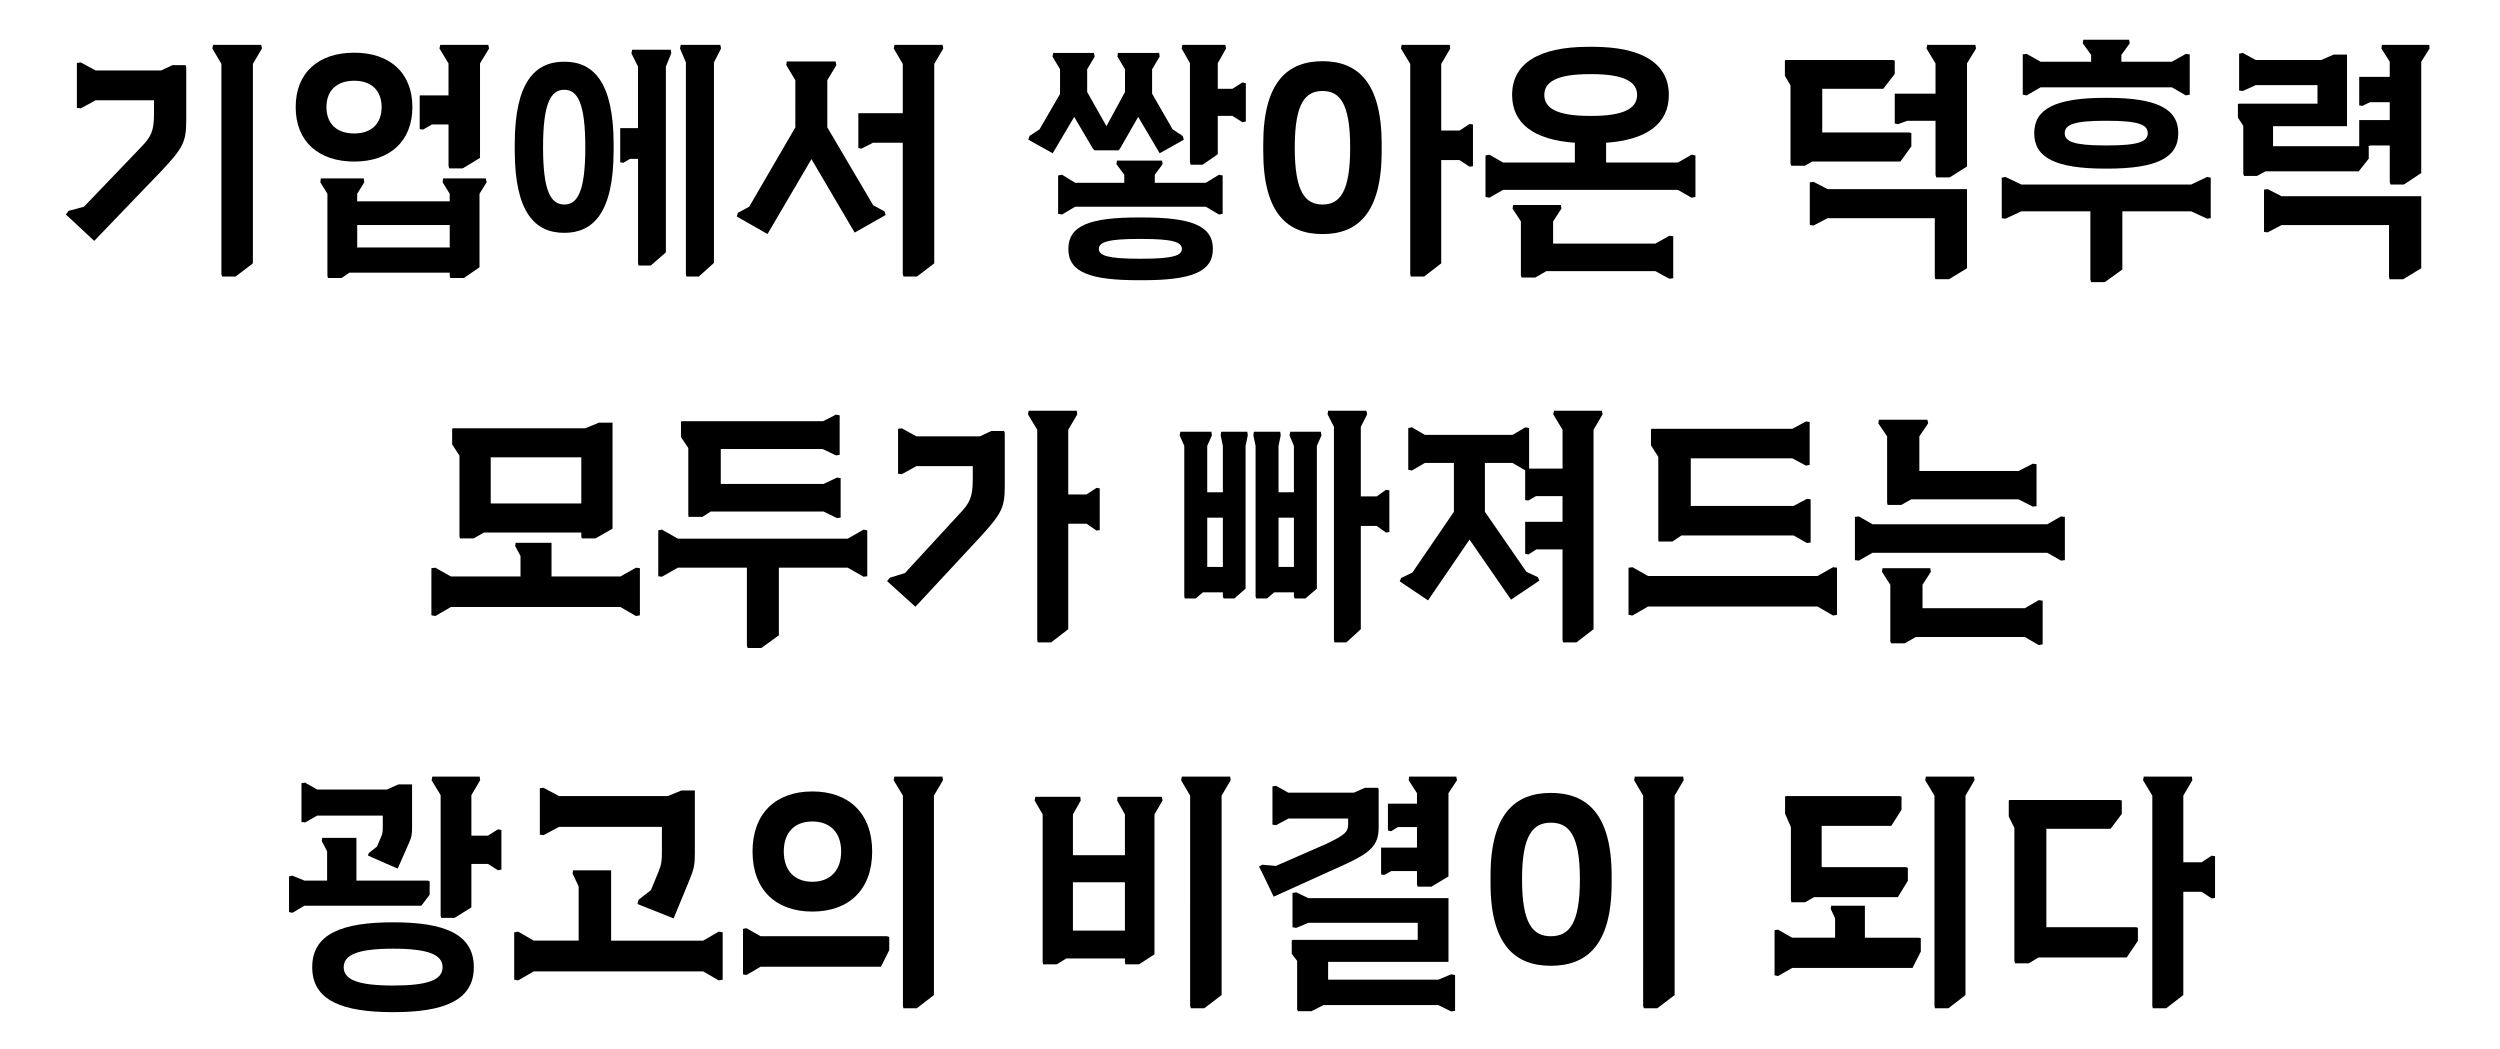 <svg version="1.1" xmlns="http://www.w3.org/2000/svg" xmlns:xlink="http://www.w3.org/1999/xlink" x="0px" y="0px" viewBox="0 0 205 86" enable-background="new 0 0 205 86" xml:space="preserve"> <path d="M14.151,5.34h1.061l0.06,0.16v4.304c0,1.822-0.22,2.302-2.102,4.284l-5.445,5.666l-1.842-1.722l-0.48-0.44l0.22-0.3 l1.261-0.34l4.645-4.845c0.881-0.901,1.101-1.361,1.101-2.823V8.223H7.845L6.624,8.883l-0.32-0.04V5.16l0.32-0.04L7.845,5.78h5.365 L14.151,5.34z M21.418,3.678l0.06,0.3L20.737,5.24v16.356l-1.421,1.081h-1.101l-0.06-0.2V5.24l-0.741-1.261l0.06-0.3H21.418z" /> <path d="M29.051,13.248c-2.923,0-4.805-1.642-4.805-4.464c0-2.843,1.882-4.464,4.805-4.464c2.883,0,4.765,1.622,4.765,4.464 C33.815,11.606,31.934,13.248,29.051,13.248z M36.338,14.629h3.503l0.06,0.32l-0.581,0.941v6.026l-1.281,0.881h-1.121l-0.04-0.2 v-0.24H28.65l-0.641,0.44h-1.121l-0.04-0.2V15.89l-0.581-0.941l0.04-0.32h3.523l0.04,0.32l-0.581,0.941v0.621h7.587V15.89 l-0.581-0.941L36.338,14.629z M29.051,10.945c1.401,0,2.242-0.801,2.242-2.162s-0.841-2.162-2.242-2.162 c-1.441,0-2.282,0.801-2.282,2.162S27.609,10.945,29.051,10.945z M29.291,20.294h7.587v-1.842h-7.587V20.294z M35.417,10.205 l-0.721,0.42l-0.28-0.04V7.822h2.362V5.2l-0.741-1.221l0.06-0.3h3.944l0.06,0.3L39.361,5.2v7.748l-1.421,0.861h-1.101l-0.06-0.2 v-3.403H35.417z" /> <path d="M50.317,11.826v0.5c0,5.105-1.662,6.767-4.044,6.767c-2.402,0-4.064-1.662-4.064-6.767v-0.5 c0-5.105,1.662-6.767,4.064-6.767C48.655,5.06,50.317,6.721,50.317,11.826z M47.995,12.066c0-3.523-0.601-4.705-1.722-4.705 c-1.141,0-1.742,1.181-1.742,4.705v0.02c0,3.523,0.601,4.685,1.742,4.685c1.121,0,1.722-1.161,1.722-4.685V12.066z M51.838,4.079 h3.163l0.04,0.3l-0.44,1.081v15.235l-1.241,1.081h-1.001l-0.04-0.2v-8.548h-0.661l-0.541,0.32l-0.26-0.04v-2.803h1.461V5.46 l-0.541-1.081L51.838,4.079z M59.065,3.678l0.06,0.3L58.545,5.12v16.436l-1.241,1.121h-1.021l-0.04-0.2V5.12l-0.48-1.141l0.06-0.3 H59.065z" /> <path d="M71.603,16.831l0.921,0.5l0.1,0.3l-2.542,1.441l-3.543-6.026l-3.604,6.146l-2.522-1.441l0.1-0.3l0.921-0.5l3.784-6.506 V6.581L64.476,5.34l0.04-0.3h4.004l0.06,0.3l-0.741,1.241v3.864L71.603,16.831z M77.289,3.678l0.06,0.3L76.608,5.24v16.356 l-1.421,1.081h-1.101l-0.06-0.2V11.706h-2.442l-0.941,0.48l-0.26-0.04V9.284h3.644V5.24l-0.741-1.261l0.06-0.3H77.289z" /> <path d="M89.627,12.207l-1.542-2.623l-1.762,2.983l-1.662-0.921l-0.34-0.2l0.1-0.3l0.821-0.541l1.682-2.903V5.68l-0.621-1.041 l0.06-0.3h3.343l0.06,0.3L89.147,5.68v1.862l1.582,2.803l1.521-2.803V5.68l-0.621-1.041l0.04-0.3h3.383l0.04,0.3L94.472,5.68v2.002 l1.682,2.923l0.821,0.541l0.1,0.3l-0.34,0.2l-1.642,0.921l-1.762-2.983l-1.501,2.623l-0.12,0.12h-1.962L89.627,12.207z M98.876,14.989l1.081-0.661l0.3,0.06v3.143l-0.3,0.06l-1.081-0.641h-10.71l-1.081,0.641l-0.32-0.06v-3.143l0.32-0.06l1.081,0.661 h4.024v-0.661l-0.641-0.861l0.04-0.3h3.704l0.04,0.3l-0.641,0.861v0.661H98.876z M93.671,17.832c3.944,0,5.786,0.641,5.786,2.583 c0,1.922-1.842,2.563-5.786,2.563h-0.3c-3.964,0-5.766-0.641-5.766-2.563c0-1.942,1.802-2.583,5.766-2.583H93.671z M93.651,21.215 c2.522,0,3.263-0.26,3.263-0.801c0-0.561-0.741-0.821-3.263-0.821h-0.28c-2.522,0-3.263,0.26-3.263,0.821 c0,0.541,0.741,0.801,3.263,0.801H93.651z M101.879,6.761l0.28,0.06v3.143l-0.28,0.06l-0.821-0.521h-1.201v3.143l-1.241,0.861 h-0.981l-0.06-0.2V5.18l-0.681-1.201l0.06-0.3h3.523l0.06,0.3L99.857,5.18v2.102h1.201L101.879,6.761z" /> <path d="M113.296,11.806v0.601c0,5.165-2.042,6.787-4.845,6.787c-2.823,0-4.865-1.622-4.865-6.787v-0.601 c0-5.145,2.042-6.787,4.865-6.787C111.254,5.02,113.296,6.661,113.296,11.806z M110.714,12.086c0-3.624-0.861-4.625-2.262-4.625 c-1.421,0-2.282,1.001-2.282,4.625v0.04c0,3.624,0.861,4.645,2.282,4.645c1.401,0,2.262-1.021,2.262-4.645V12.086z M120.503,10.165 l0.28,0.04v3.423l-0.28,0.04l-0.821-0.541h-1.501v8.468l-1.401,1.081h-1.101l-0.04-0.2V5.24l-0.761-1.261l0.06-0.3h3.944l0.04,0.3 l-0.741,1.261v5.465h1.501L120.503,10.165z" /> <path d="M138.707,12.687l0.32,0.06v3.403l-0.32,0.06l-1.121-0.641h-14.334l-1.121,0.641l-0.32-0.06v-3.403l0.32-0.06l1.121,0.641 h5.886v-1.622c-3.423-0.24-5.145-1.622-5.145-3.924c0-2.522,2.102-3.944,6.266-3.944h0.34c4.144,0,6.246,1.421,6.246,3.944 c0,2.302-1.722,3.684-5.145,3.924v1.622h5.886L138.707,12.687z M135.744,19.974l1.141-0.641l0.32,0.04v3.443l-0.32,0.04 l-1.141-0.621h-8.949l-0.901,0.521h-1.121l-0.06-0.18v-4.424l-0.681-1.041l0.04-0.3h3.924l0.04,0.3l-0.681,1.041v1.822H135.744z M130.338,9.504h0.2c2.663,0,3.704-0.641,3.704-1.722c0-1.061-1.041-1.702-3.704-1.702h-0.2c-2.683,0-3.704,0.641-3.704,1.702 C126.635,8.863,127.656,9.504,130.338,9.504z" /> <path d="M155.83,13.248h-7.227l-0.601,0.34h-1.121l-0.06-0.18V7.001l-0.46-0.781V4.959l0.06-0.04h8.749l0.2,0.04v1.101l-0.941,1.221 h-5.005v3.583h7.127l0.18,0.04v1.101L155.83,13.248z M148.703,14.909l1.161,0.601h11.431v6.486l-1.481,0.901h-1.121l-0.04-0.2 v-4.805h-8.789l-1.161,0.601l-0.3-0.04v-3.503L148.703,14.909z M161.976,3.678l0.06,0.3L161.295,5.2v8.448l-1.421,0.901h-1.101 l-0.06-0.2V9.904h-2.322l-0.761,0.28l-0.26-0.06V7.682h3.343V5.2l-0.741-1.221l0.06-0.3H161.976z" /> <path d="M180.98,14.509l0.3,0.06v3.323l-0.3,0.04l-1.301-0.601h-5.646v4.765l-1.441,1.041h-1.121l-0.06-0.2v-5.605h-5.666 l-1.301,0.601l-0.3-0.04v-3.323l0.3-0.06l1.301,0.621h13.934L180.98,14.509z M167.327,7.162l-1.141,0.661l-0.32-0.06V4.459 l0.32-0.04l1.141,0.641h4.144V4.499l-0.681-0.941l0.04-0.3h3.764l0.04,0.3l-0.681,0.941V5.06h4.144l1.141-0.641l0.32,0.04v3.303 l-0.32,0.06l-1.141-0.661H167.327z M172.772,8.022c4.104,0,5.846,0.901,5.846,2.903s-1.742,2.903-5.846,2.903h-0.12 c-4.104,0-5.846-0.901-5.846-2.903s1.742-2.903,5.846-2.903H172.772z M172.792,11.926c2.583,0,3.323-0.32,3.323-1.001 c0-0.701-0.741-1.021-3.323-1.021h-0.16c-2.583,0-3.323,0.32-3.323,1.021c0,0.681,0.741,1.001,3.323,1.001H172.792z" /> <path d="M199.203,3.678l0.02,0.3l-0.681,1.081v9.129l-1.421,0.941h-1.101l-0.06-0.2v-3.003h-1.602l-0.18,0.08l0.06,0.02v0.981 l-0.821,1.041h-7.647l-0.701,0.38h-1.061l-0.06-0.2v-3.904l-0.44-0.681V8.543l0.06-0.04h6.466V6.981h-5.065l-1.061,0.48l-0.3-0.04 V4.399l0.3-0.06l1.061,0.581h5.365l1.021-0.44h1.101v5.866h-6.066v1.642h7.067V9.844h2.502V8.383h-1.622l-0.621,0.3l-0.26-0.04 V6.301h2.502V5.06l-0.681-1.081l0.04-0.3H199.203z M185.95,15.51l1.141,0.581h11.451v5.906l-1.481,0.901h-1.121l-0.04-0.2v-4.244 h-8.809l-1.141,0.601l-0.3-0.04V15.55L185.95,15.51z" /> <path d="M52.151,46.551l0.32,0.04v3.864l-0.32,0.06l-1.281-0.741H36.976l-1.281,0.741l-0.32-0.06v-3.864l0.32-0.04l1.281,0.721 h5.706V45.59l-0.44-0.821l0.04-0.26h2.943v2.763h5.646L52.151,46.551z M37.677,37.362l-0.601-0.921V35.16l0.06-0.04h10.851 l1.121-0.46h1.121v8.688l-1.401,0.801h-1.121l-0.04-0.16v-0.32h-7.988l-0.841,0.48h-1.121l-0.04-0.16V37.362z M47.667,41.286v-3.784 h-7.427v3.784H47.667z" /> <path d="M70.814,43.428l0.3,0.06v3.764l-0.3,0.04l-1.301-0.741h-5.646v5.545l-1.441,1.041h-1.121l-0.06-0.2v-6.386H55.58 l-1.301,0.741l-0.3-0.04v-3.764l0.3-0.06l1.301,0.741h13.934L70.814,43.428z M55.84,35.84v-1.241l0.06-0.06h11.591l1.061-0.541 l0.3,0.06v3.243l-0.3,0.04l-1.101-0.521h-8.348v2.863h8.428l1.101-0.521l0.3,0.04v3.243l-0.3,0.04l-1.101-0.541h-9.249l-0.681,0.44 H56.46l-0.02-0.2v-5.445L55.84,35.84z" /> <path d="M81.29,35.34h1.041l0.06,0.16v4.304c0,1.822-0.22,2.282-2.082,4.304l-5.245,5.646l-2.322-2.102l0.22-0.28l1.241-0.38 l4.444-4.825c0.881-0.921,1.121-1.401,1.121-2.883v-1.061h-4.625l-1.201,0.661l-0.3-0.04V35.16l0.3-0.04l1.201,0.661h5.205 L81.29,35.34z M89.918,40.004l0.26,0.04v3.423l-0.26,0.04l-0.821-0.561h-1.501v8.648l-1.401,1.081h-1.101l-0.04-0.2V35.24 l-0.761-1.261l0.06-0.3h3.944l0.04,0.3l-0.741,1.261v5.305h1.501L89.918,40.004z" /> <path d="M100.135,35.4h2.142l0.04,0.3l-0.18,0.861v11.711l-0.921,0.801h-0.881l-0.06-0.16v-0.34h-1.642l-0.581,0.5h-0.901 l-0.04-0.16V36.561l-0.38-0.861l0.06-0.3h2.542l0.04,0.3l-0.38,0.861v3.804h1.281v-3.804l-0.18-0.861L100.135,35.4z M98.994,46.491 h1.281v-4.044h-1.281V46.491z M105.801,35.4h2.502l0.06,0.3l-0.38,0.861v11.711l-0.941,0.801h-0.881l-0.06-0.16v-0.34h-1.622 l-0.581,0.5h-0.881l-0.06-0.16V36.561l-0.18-0.861l0.04-0.3h2.162l0.04,0.3l-0.18,0.861v3.804h1.261v-3.804l-0.36-0.861 L105.801,35.4z M104.84,46.491h1.261v-4.044h-1.261V46.491z M113.648,40.165l0.28,0.04v3.423l-0.28,0.04l-0.761-0.541h-1.301v8.468 l-1.181,1.081h-0.981l-0.04-0.2V35l-0.521-1.021l0.04-0.3h3.143l0.06,0.3L111.586,35v5.706h1.301L113.648,40.165z" /> <path d="M131.351,33.678l0.06,0.3l-0.741,1.261v16.356l-1.401,1.081h-1.101l-0.04-0.2v-7.427h-2.142l-0.661,0.42l-0.26-0.06v-2.623 h3.063v-2.102h-2.182l-0.621,0.36l-0.26-0.04v-2.442l-1.041-0.601h-2.262v4.004l3.403,4.925l0.941,0.44l0.12,0.28l-2.322,1.562 l-3.403-4.925l-3.403,4.985l-2.322-1.562l0.12-0.28l0.921-0.44l3.403-4.985v-4.004h-2.382l-1.061,0.621l-0.3-0.06V35.1l0.3-0.06 l1.061,0.621h7.187l1.061-0.621l0.3,0.06v3.323h2.743V35.24l-0.761-1.261l0.06-0.3H131.351z" /> <path d="M150.315,46.511l0.32,0.04v3.864l-0.32,0.06l-1.281-0.741H135.14l-1.281,0.741l-0.32-0.06v-3.864l0.32-0.04l1.281,0.721 h13.894L150.315,46.511z M135.38,36.521V35.22l0.06-0.06h11.531l1.121-0.601l0.3,0.04v3.523l-0.3,0.06l-1.121-0.601h-8.328v3.904 h8.428l1.101-0.581l0.3,0.04v3.543l-0.3,0.04l-1.101-0.621h-9.189l-0.741,0.5h-1.141l-0.02-0.2v-6.747L135.38,36.521z" /> <path d="M168.999,42.347l0.32,0.04v3.543l-0.32,0.04l-1.121-0.641h-14.334l-1.121,0.641l-0.32-0.04v-3.543l0.32-0.04l1.121,0.641 h14.334L168.999,42.347z M154.024,34.719l0.04-0.3h3.984l0.06,0.3l-0.721,1.061v2.843h8.128l1.181-0.601l0.3,0.04v3.443l-0.3,0.04 l-1.181-0.601h-8.789l-0.821,0.46h-1.121l-0.04-0.18V35.78L154.024,34.719z M166.036,49.874l1.141-0.661l0.32,0.04v3.583l-0.32,0.06 l-1.141-0.661h-8.949l-0.901,0.521h-1.121l-0.06-0.18v-4.625l-0.681-1.061l0.04-0.3h3.924l0.04,0.3l-0.681,1.061v1.922H166.036z" /> <path d="M35.231,73.368l-0.681,0.901h-9.589l-0.981,0.581l-0.28-0.06v-2.923l0.28-0.06l0.981,0.4h1.862v-2.402l-0.44-0.841 l0.04-0.26h2.803v3.503h5.846l0.16,0.06V73.368z M26.002,66.881l-0.981,0.561l-0.3-0.04v-3.183l0.3-0.04l0.981,0.561h5.726 l0.941-0.42h1.121v3.423c0,0.681-0.02,0.861-0.28,1.441l-0.901,2.042l-2.062-0.901l-0.38-0.18l0.08-0.2l0.661-0.521l0.3-0.701 c0.16-0.38,0.18-0.44,0.18-0.941v-0.901H26.002z M38.854,79.313c0,2.743-2.482,3.684-6.606,3.684c-4.164,0-6.646-0.941-6.646-3.684 c0-2.763,2.482-3.684,6.646-3.684C36.372,75.63,38.854,76.551,38.854,79.313z M36.292,79.313c0-1.021-1.161-1.521-4.044-1.521 c-2.903,0-4.064,0.5-4.064,1.521s1.161,1.501,4.064,1.501C35.131,80.815,36.292,80.334,36.292,79.313z M40.836,68.002l0.28,0.06 v3.243l-0.28,0.06l-0.821-0.521h-1.361v3.563l-1.381,0.861h-1.101l-0.04-0.2V65.2l-0.741-1.221l0.06-0.3h3.884l0.04,0.3L38.654,65.2 v3.323h1.361L40.836,68.002z" /> <path d="M58.939,76.391l0.32,0.06v3.884l-0.32,0.06l-1.281-0.741H43.765l-1.281,0.741l-0.32-0.06v-3.884l0.32-0.06l1.281,0.741 h3.684v-4.444l-0.5-1.061l0.04-0.26h3.123v5.766h7.547L58.939,76.391z M45.847,67.802l-1.281,0.681l-0.3-0.04v-3.804l0.3-0.04 l1.281,0.681h8.909l1.121-0.46h1.101v5.145c0,0.961-0.08,1.301-0.42,2.142l-1.321,3.203l-2.963-1.181l0.08-0.34l1.021-0.801 l0.621-1.501c0.24-0.601,0.28-0.861,0.28-1.662v-2.022H45.847z" /> <path d="M62.368,76.771h10.37l0.18,0.06v1.081l-0.681,1.361h-9.87l-1.161,0.681l-0.28-0.06V76.17l0.28-0.06L62.368,76.771z M61.708,69.824c0-3.123,1.902-4.925,4.905-4.925s4.905,1.802,4.905,4.925s-1.902,4.925-4.905,4.925S61.708,72.947,61.708,69.824z M64.27,69.824c0,1.602,0.921,2.482,2.342,2.482s2.362-0.881,2.362-2.482s-0.941-2.462-2.362-2.462S64.27,68.223,64.27,69.824z M77.283,63.678l0.04,0.3l-0.741,1.261v16.356l-1.401,1.081H74.08l-0.04-0.2V65.24l-0.761-1.261l0.06-0.3H77.283z" /> <path d="M91.644,65.34h3.624l0.06,0.3l-0.661,1.141v11.471l-1.261,0.821h-1.121l-0.04-0.18v-0.3h-4.805l-0.781,0.48h-1.121 l-0.04-0.18V66.781l-0.661-1.141l0.06-0.3h3.684l0.04,0.3l-0.641,1.141v3.343h4.264v-3.343l-0.641-1.141L91.644,65.34z M87.98,76.311h4.264v-3.964H87.98V76.311z M100.873,63.678l0.04,0.3l-0.741,1.261v16.356l-1.421,1.081h-1.101l-0.06-0.2V65.24 l-0.741-1.261l0.06-0.3H100.873z" /> <path d="M110.367,70.845l-5.926,2.683l-0.961-2.002l-0.24-0.46l0.26-0.16l1.121,0.1l4.164-1.822 c1.542-0.741,1.762-0.981,1.762-1.602v-0.46h-4.905l-1.001,0.541l-0.3-0.04v-3.143l0.3-0.04L105.643,65h5.365l0.921-0.4h1.081 l0.04,0.16v3.083C113.05,69.284,112.429,69.884,110.367,70.845z M117.935,80.334l1.061-0.44l0.32,0.06v2.943l-0.32,0.04 l-1.061-0.521h-9.409l-0.981,0.5h-1.121l-0.06-0.16v-3.964l-0.44-0.581v-1.101l0.08-0.04h10.25V75.67h-8.969l-1.001,0.42l-0.3-0.06 v-2.803l0.3-0.06l1.001,0.48h11.491v5.225h-9.87v1.461H117.935z M114.091,71.426l-0.581,0.32l-0.26-0.04v-2.202h2.943v-1.682h-1.562 l-0.561,0.34l-0.26-0.06V65.9h2.382V65.04l-0.681-1.061l0.04-0.3h3.864l0.06,0.3l-0.701,1.061v6.827l-1.401,0.841h-1.121l-0.06-0.2 v-1.081H114.091z" /> <path d="M132.154,71.806v0.621c0,5.145-2.102,6.767-4.985,6.767c-2.863,0-4.945-1.622-4.945-6.767v-0.621 c0-5.145,2.082-6.787,4.945-6.787C130.052,65.02,132.154,66.661,132.154,71.806z M129.551,72.086c0-3.624-0.901-4.625-2.382-4.625 c-1.461,0-2.362,1.001-2.362,4.625v0.04c0,3.644,0.901,4.645,2.362,4.645c1.481,0,2.382-1.001,2.382-4.645V72.086z M138.02,63.678 l0.04,0.3l-0.741,1.261v16.356l-1.421,1.081h-1.101l-0.06-0.2V65.24l-0.741-1.261l0.06-0.3H138.02z" /> <path d="M157.326,76.891l0.18,0.04v1.101l-0.681,1.341h-9.87l-1.161,0.661l-0.28-0.06v-3.704l0.28-0.04l1.161,0.661h3.523V75.29 l-0.36-0.761l0.04-0.26h2.763v2.623H157.326z M146.375,66.721V65.32l0.06-0.04h9.309l0.18,0.04v1.081l-0.841,1.321h-5.706v3.383 h6.907l0.16,0.06v1.061l-0.821,1.341h-6.867l-0.741,0.42h-1.121l-0.04-0.2v-5.966L146.375,66.721z M161.87,63.678l0.04,0.3 l-0.741,1.261v16.356l-1.401,1.081h-1.101l-0.04-0.2V65.24l-0.761-1.261l0.06-0.3H161.87z" /> <path d="M167.801,76.03h7.327l0.18,0.04v1.081l-0.921,1.361h-7.227l-0.801,0.48h-1.121l-0.06-0.18V67.882l-0.46-0.921V65.64 l0.06-0.04h9.029l0.18,0.04v1.101l-0.921,1.221h-5.265V76.03z M181.354,70.165l0.28,0.04v3.423l-0.28,0.04l-0.821-0.541h-1.501 v8.468l-1.401,1.081h-1.101l-0.04-0.2V65.24l-0.761-1.261l0.06-0.3h3.944l0.04,0.3l-0.741,1.261v5.465h1.501L181.354,70.165z" /></svg>